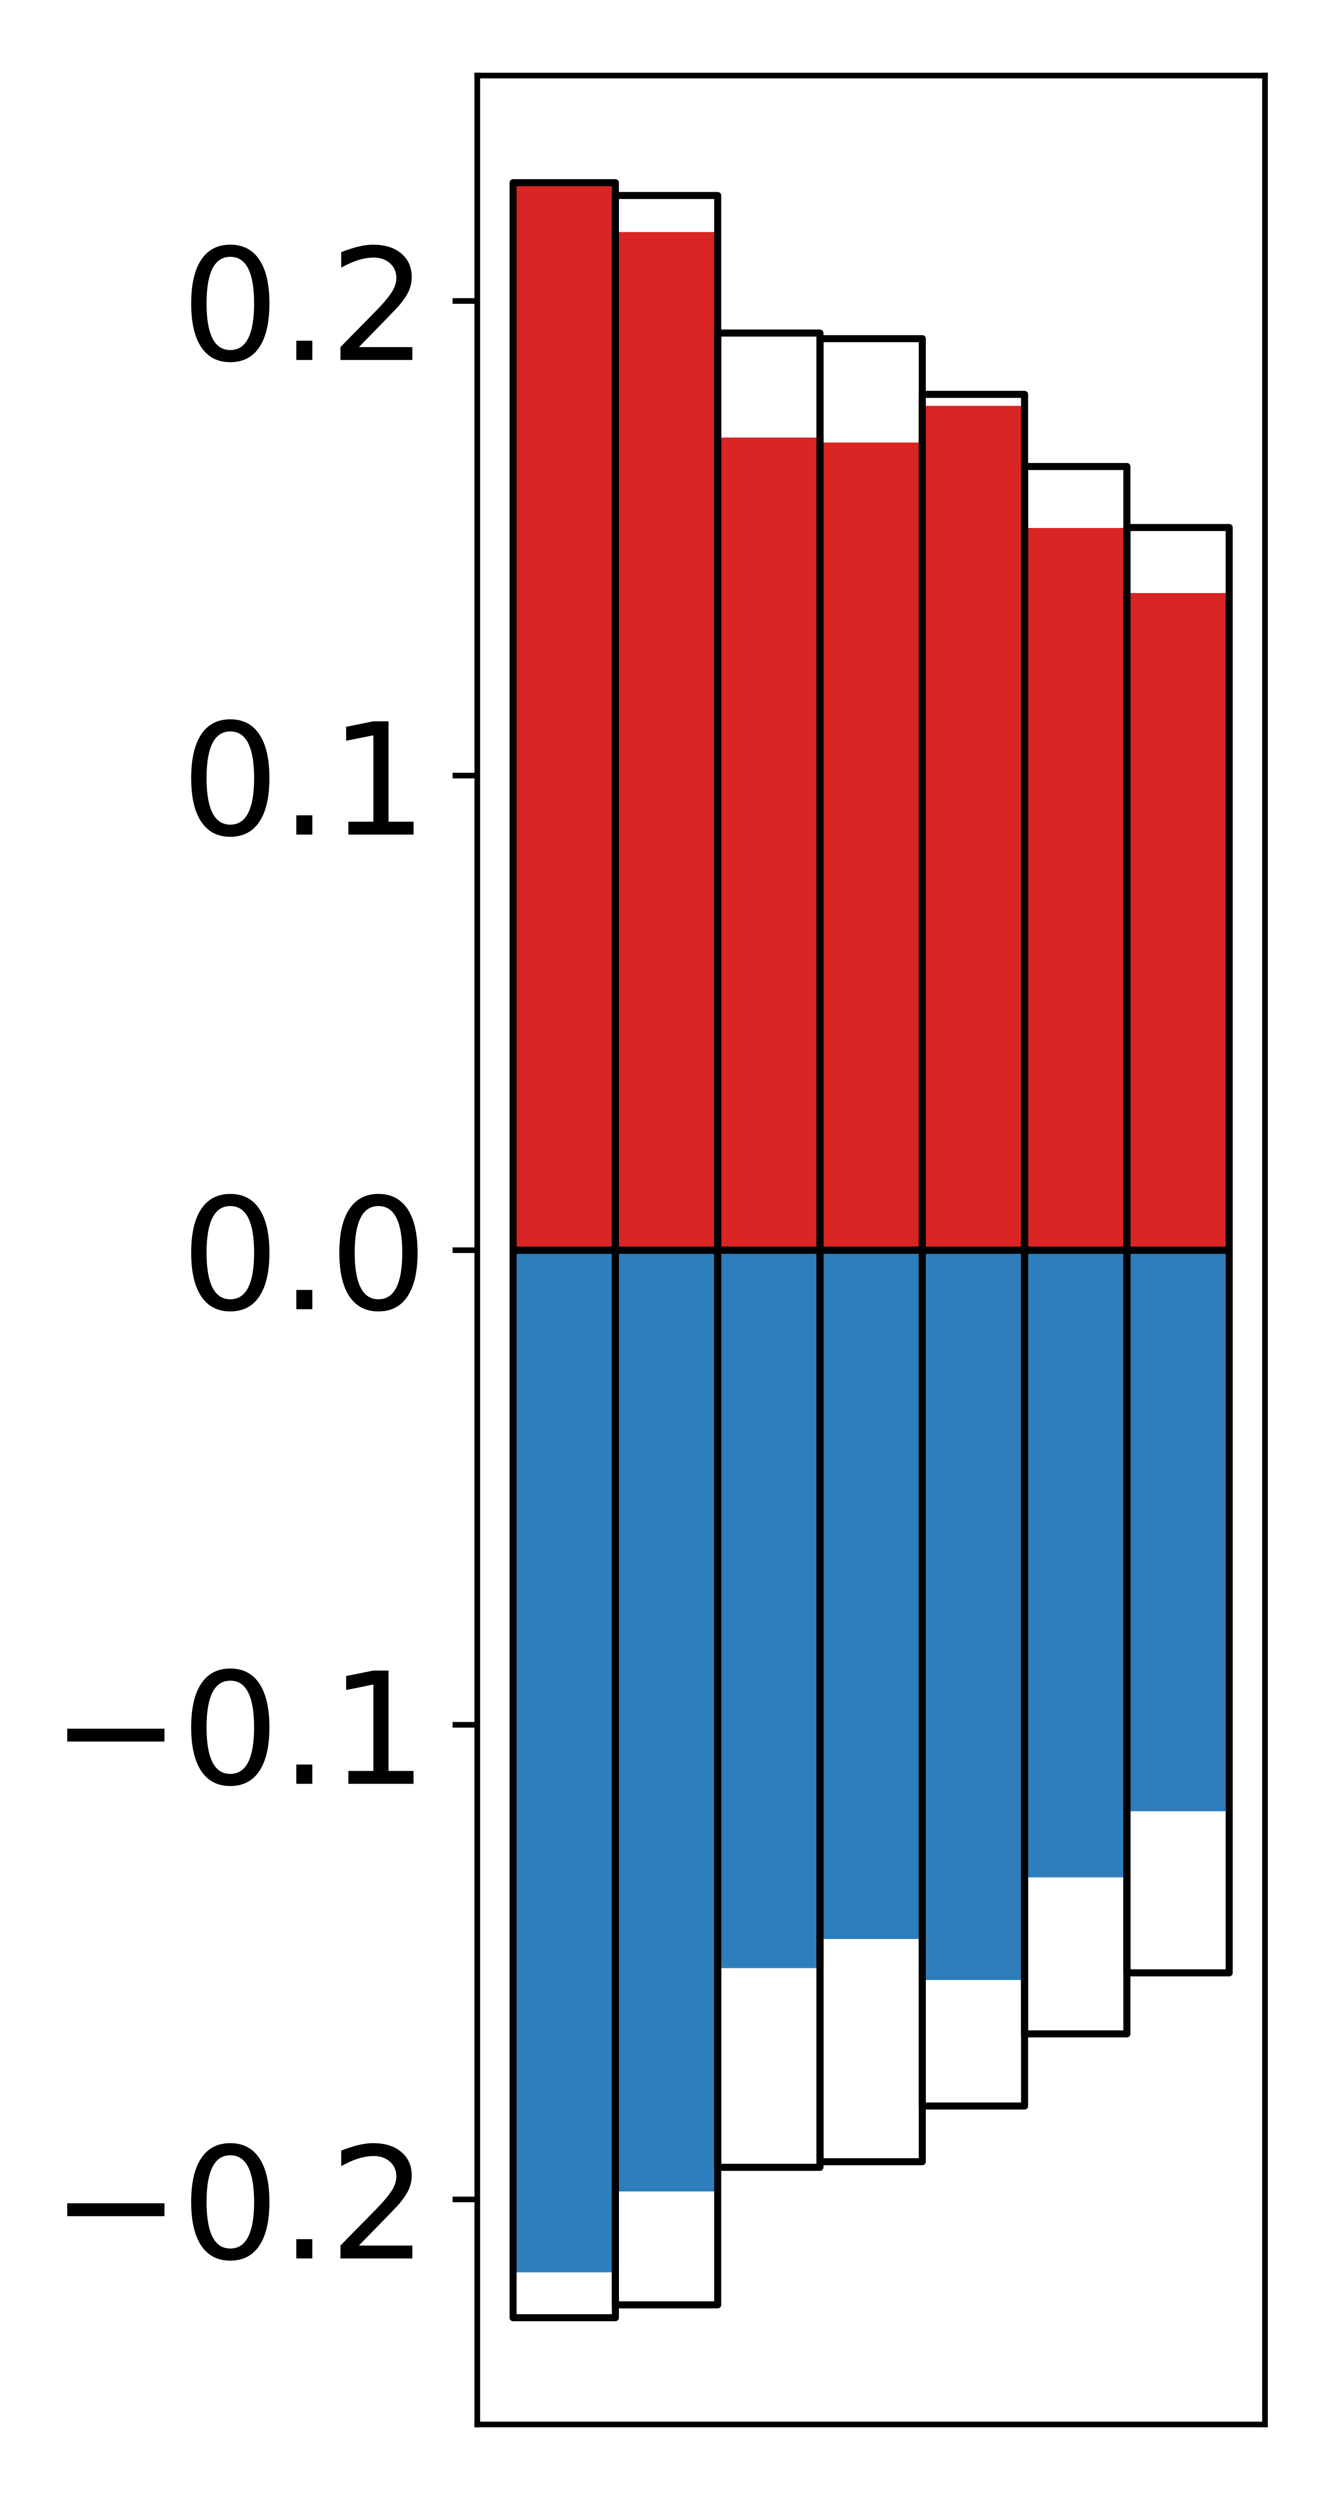 <?xml version="1.0" encoding="utf-8" standalone="no"?>
<!DOCTYPE svg PUBLIC "-//W3C//DTD SVG 1.1//EN"
  "http://www.w3.org/Graphics/SVG/1.1/DTD/svg11.dtd">
<!-- Created with matplotlib (http://matplotlib.org/) -->
<svg height="354pt" version="1.1" viewBox="0 0 189 354" width="189pt" xmlns="http://www.w3.org/2000/svg" xmlns:xlink="http://www.w3.org/1999/xlink">
 <defs>
  <style type="text/css">
*{stroke-linecap:butt;stroke-linejoin:round;}
  </style>
 </defs>
 <g id="figure_1">
  <g id="patch_1">
   <path d="M 0 354.04 
L 189.922 354.04 
L 189.922 0 
L 0 0 
z
" style="fill:#ffffff;"/>
  </g>
  <g id="axes_1">
   <g id="patch_2">
    <path d="M 67.622 343.34 
L 179.222 343.34 
L 179.222 10.7 
L 67.622 10.7 
z
" style="fill:#ffffff;"/>
   </g>
   <g id="matplotlib.axis_1"/>
   <g id="matplotlib.axis_2">
    <g id="ytick_1">
     <g id="line2d_1">
      <defs>
       <path d="M 0 0 
L -3.5 0 
" id="m3d76cb0c7f" style="stroke:#000000;stroke-width:0.8;"/>
      </defs>
      <g>
       <use style="stroke:#000000;stroke-width:0.8;" x="67.622" xlink:href="#m3d76cb0c7f" y="311.469"/>
      </g>
     </g>
     <g id="text_1">
      <!-- −0.2 -->
      <defs>
       <path d="M 10.594 35.5 
L 73.188 35.5 
L 73.188 27.203 
L 10.594 27.203 
z
" id="DejaVuSans-2212"/>
       <path d="M 31.781 66.406 
Q 24.172 66.406 20.328 58.906 
Q 16.5 51.422 16.5 36.375 
Q 16.5 21.391 20.328 13.891 
Q 24.172 6.391 31.781 6.391 
Q 39.453 6.391 43.281 13.891 
Q 47.125 21.391 47.125 36.375 
Q 47.125 51.422 43.281 58.906 
Q 39.453 66.406 31.781 66.406 
z
M 31.781 74.219 
Q 44.047 74.219 50.516 64.516 
Q 56.984 54.828 56.984 36.375 
Q 56.984 17.969 50.516 8.266 
Q 44.047 -1.422 31.781 -1.422 
Q 19.531 -1.422 13.062 8.266 
Q 6.594 17.969 6.594 36.375 
Q 6.594 54.828 13.062 64.516 
Q 19.531 74.219 31.781 74.219 
z
" id="DejaVuSans-30"/>
       <path d="M 10.688 12.406 
L 21 12.406 
L 21 0 
L 10.688 0 
z
" id="DejaVuSans-2e"/>
       <path d="M 19.188 8.297 
L 53.609 8.297 
L 53.609 0 
L 7.328 0 
L 7.328 8.297 
Q 12.938 14.109 22.625 23.891 
Q 32.328 33.688 34.812 36.531 
Q 39.547 41.844 41.422 45.531 
Q 43.312 49.219 43.312 52.781 
Q 43.312 58.594 39.234 62.25 
Q 35.156 65.922 28.609 65.922 
Q 23.969 65.922 18.812 64.312 
Q 13.672 62.703 7.812 59.422 
L 7.812 69.391 
Q 13.766 71.781 18.938 73 
Q 24.125 74.219 28.422 74.219 
Q 39.75 74.219 46.484 68.547 
Q 53.219 62.891 53.219 53.422 
Q 53.219 48.922 51.531 44.891 
Q 49.859 40.875 45.406 35.406 
Q 44.188 33.984 37.641 27.219 
Q 31.109 20.453 19.188 8.297 
z
" id="DejaVuSans-32"/>
      </defs>
      <g transform="translate(7.2 319.827)scale(0.22 -0.22)">
       <use xlink:href="#DejaVuSans-2212"/>
       <use x="83.789" xlink:href="#DejaVuSans-30"/>
       <use x="147.412" xlink:href="#DejaVuSans-2e"/>
       <use x="179.199" xlink:href="#DejaVuSans-32"/>
      </g>
     </g>
    </g>
    <g id="ytick_2">
     <g id="line2d_2">
      <g>
       <use style="stroke:#000000;stroke-width:0.8;" x="67.622" xlink:href="#m3d76cb0c7f" y="244.257"/>
      </g>
     </g>
     <g id="text_2">
      <!-- −0.1 -->
      <defs>
       <path d="M 12.406 8.297 
L 28.516 8.297 
L 28.516 63.922 
L 10.984 60.406 
L 10.984 69.391 
L 28.422 72.906 
L 38.281 72.906 
L 38.281 8.297 
L 54.391 8.297 
L 54.391 0 
L 12.406 0 
z
" id="DejaVuSans-31"/>
      </defs>
      <g transform="translate(7.2 252.615)scale(0.22 -0.22)">
       <use xlink:href="#DejaVuSans-2212"/>
       <use x="83.789" xlink:href="#DejaVuSans-30"/>
       <use x="147.412" xlink:href="#DejaVuSans-2e"/>
       <use x="179.199" xlink:href="#DejaVuSans-31"/>
      </g>
     </g>
    </g>
    <g id="ytick_3">
     <g id="line2d_3">
      <g>
       <use style="stroke:#000000;stroke-width:0.8;" x="67.622" xlink:href="#m3d76cb0c7f" y="177.045"/>
      </g>
     </g>
     <g id="text_3">
      <!-- 0.0 -->
      <g transform="translate(25.635 185.403)scale(0.22 -0.22)">
       <use xlink:href="#DejaVuSans-30"/>
       <use x="63.623" xlink:href="#DejaVuSans-2e"/>
       <use x="95.41" xlink:href="#DejaVuSans-30"/>
      </g>
     </g>
    </g>
    <g id="ytick_4">
     <g id="line2d_4">
      <g>
       <use style="stroke:#000000;stroke-width:0.8;" x="67.622" xlink:href="#m3d76cb0c7f" y="109.833"/>
      </g>
     </g>
     <g id="text_4">
      <!-- 0.1 -->
      <g transform="translate(25.635 118.191)scale(0.22 -0.22)">
       <use xlink:href="#DejaVuSans-30"/>
       <use x="63.623" xlink:href="#DejaVuSans-2e"/>
       <use x="95.41" xlink:href="#DejaVuSans-31"/>
      </g>
     </g>
    </g>
    <g id="ytick_5">
     <g id="line2d_5">
      <g>
       <use style="stroke:#000000;stroke-width:0.8;" x="67.622" xlink:href="#m3d76cb0c7f" y="42.621"/>
      </g>
     </g>
     <g id="text_5">
      <!-- 0.2 -->
      <g transform="translate(25.635 50.979)scale(0.22 -0.22)">
       <use xlink:href="#DejaVuSans-30"/>
       <use x="63.623" xlink:href="#DejaVuSans-2e"/>
       <use x="95.41" xlink:href="#DejaVuSans-32"/>
      </g>
     </g>
    </g>
   </g>
   <g id="patch_3">
    <path clip-path="url(#pcf86582685)" d="M 72.695 177.045 
L 87.188 177.045 
L 87.188 25.82 
L 72.695 25.82 
z
" style="fill:#d92523;"/>
   </g>
   <g id="patch_4">
    <path clip-path="url(#pcf86582685)" d="M 87.188 177.045 
L 101.682 177.045 
L 101.682 32.859 
L 87.188 32.859 
z
" style="fill:#d92523;"/>
   </g>
   <g id="patch_5">
    <path clip-path="url(#pcf86582685)" d="M 101.682 177.045 
L 116.175 177.045 
L 116.175 61.962 
L 101.682 61.962 
z
" style="fill:#d92523;"/>
   </g>
   <g id="patch_6">
    <path clip-path="url(#pcf86582685)" d="M 116.175 177.045 
L 130.669 177.045 
L 130.669 62.663 
L 116.175 62.663 
z
" style="fill:#d92523;"/>
   </g>
   <g id="patch_7">
    <path clip-path="url(#pcf86582685)" d="M 130.669 177.045 
L 145.162 177.045 
L 145.162 57.471 
L 130.669 57.471 
z
" style="fill:#d92523;"/>
   </g>
   <g id="patch_8">
    <path clip-path="url(#pcf86582685)" d="M 145.162 177.045 
L 159.656 177.045 
L 159.656 74.772 
L 145.162 74.772 
z
" style="fill:#d92523;"/>
   </g>
   <g id="patch_9">
    <path clip-path="url(#pcf86582685)" d="M 159.656 177.045 
L 174.149 177.045 
L 174.149 83.983 
L 159.656 83.983 
z
" style="fill:#d92523;"/>
   </g>
   <g id="patch_10">
    <path clip-path="url(#pcf86582685)" d="M 72.695 177.045 
L 87.188 177.045 
L 87.188 321.796 
L 72.695 321.796 
z
" style="fill:#2e7ebc;"/>
   </g>
   <g id="patch_11">
    <path clip-path="url(#pcf86582685)" d="M 87.188 177.045 
L 101.682 177.045 
L 101.682 310.343 
L 87.188 310.343 
z
" style="fill:#2e7ebc;"/>
   </g>
   <g id="patch_12">
    <path clip-path="url(#pcf86582685)" d="M 101.682 177.045 
L 116.175 177.045 
L 116.175 278.713 
L 101.682 278.713 
z
" style="fill:#2e7ebc;"/>
   </g>
   <g id="patch_13">
    <path clip-path="url(#pcf86582685)" d="M 116.175 177.045 
L 130.669 177.045 
L 130.669 274.59 
L 116.175 274.59 
z
" style="fill:#2e7ebc;"/>
   </g>
   <g id="patch_14">
    <path clip-path="url(#pcf86582685)" d="M 130.669 177.045 
L 145.162 177.045 
L 145.162 280.4 
L 130.669 280.4 
z
" style="fill:#2e7ebc;"/>
   </g>
   <g id="patch_15">
    <path clip-path="url(#pcf86582685)" d="M 145.162 177.045 
L 159.656 177.045 
L 159.656 265.866 
L 145.162 265.866 
z
" style="fill:#2e7ebc;"/>
   </g>
   <g id="patch_16">
    <path clip-path="url(#pcf86582685)" d="M 159.656 177.045 
L 174.149 177.045 
L 174.149 256.499 
L 159.656 256.499 
z
" style="fill:#2e7ebc;"/>
   </g>
   <g id="patch_17">
    <path d="M 67.622 343.34 
L 67.622 10.7 
" style="fill:none;stroke:#000000;stroke-linecap:square;stroke-linejoin:miter;stroke-width:0.8;"/>
   </g>
   <g id="patch_18">
    <path d="M 179.222 343.34 
L 179.222 10.7 
" style="fill:none;stroke:#000000;stroke-linecap:square;stroke-linejoin:miter;stroke-width:0.8;"/>
   </g>
   <g id="patch_19">
    <path d="M 67.622 343.34 
L 179.222 343.34 
" style="fill:none;stroke:#000000;stroke-linecap:square;stroke-linejoin:miter;stroke-width:0.8;"/>
   </g>
   <g id="patch_20">
    <path d="M 67.622 10.7 
L 179.222 10.7 
" style="fill:none;stroke:#000000;stroke-linecap:square;stroke-linejoin:miter;stroke-width:0.8;"/>
   </g>
   <g id="patch_21">
    <path clip-path="url(#pcf86582685)" d="M 72.695 177.045 
L 87.188 177.045 
L 87.188 25.87 
L 72.695 25.87 
z
" style="fill:none;stroke:#000000;stroke-linejoin:miter;"/>
   </g>
   <g id="patch_22">
    <path clip-path="url(#pcf86582685)" d="M 87.188 177.045 
L 101.682 177.045 
L 101.682 27.686 
L 87.188 27.686 
z
" style="fill:none;stroke:#000000;stroke-linejoin:miter;"/>
   </g>
   <g id="patch_23">
    <path clip-path="url(#pcf86582685)" d="M 101.682 177.045 
L 116.175 177.045 
L 116.175 47.167 
L 101.682 47.167 
z
" style="fill:none;stroke:#000000;stroke-linejoin:miter;"/>
   </g>
   <g id="patch_24">
    <path clip-path="url(#pcf86582685)" d="M 116.175 177.045 
L 130.669 177.045 
L 130.669 47.96 
L 116.175 47.96 
z
" style="fill:none;stroke:#000000;stroke-linejoin:miter;"/>
   </g>
   <g id="patch_25">
    <path clip-path="url(#pcf86582685)" d="M 130.669 177.045 
L 145.162 177.045 
L 145.162 55.849 
L 130.669 55.849 
z
" style="fill:none;stroke:#000000;stroke-linejoin:miter;"/>
   </g>
   <g id="patch_26">
    <path clip-path="url(#pcf86582685)" d="M 145.162 177.045 
L 159.656 177.045 
L 159.656 66.065 
L 145.162 66.065 
z
" style="fill:none;stroke:#000000;stroke-linejoin:miter;"/>
   </g>
   <g id="patch_27">
    <path clip-path="url(#pcf86582685)" d="M 159.656 177.045 
L 174.149 177.045 
L 174.149 74.702 
L 159.656 74.702 
z
" style="fill:none;stroke:#000000;stroke-linejoin:miter;"/>
   </g>
   <g id="patch_28">
    <path clip-path="url(#pcf86582685)" d="M 72.695 177.045 
L 87.188 177.045 
L 87.188 328.22 
L 72.695 328.22 
z
" style="fill:none;stroke:#000000;stroke-linejoin:miter;"/>
   </g>
   <g id="patch_29">
    <path clip-path="url(#pcf86582685)" d="M 87.188 177.045 
L 101.682 177.045 
L 101.682 326.403 
L 87.188 326.403 
z
" style="fill:none;stroke:#000000;stroke-linejoin:miter;"/>
   </g>
   <g id="patch_30">
    <path clip-path="url(#pcf86582685)" d="M 101.682 177.045 
L 116.175 177.045 
L 116.175 306.923 
L 101.682 306.923 
z
" style="fill:none;stroke:#000000;stroke-linejoin:miter;"/>
   </g>
   <g id="patch_31">
    <path clip-path="url(#pcf86582685)" d="M 116.175 177.045 
L 130.669 177.045 
L 130.669 306.13 
L 116.175 306.13 
z
" style="fill:none;stroke:#000000;stroke-linejoin:miter;"/>
   </g>
   <g id="patch_32">
    <path clip-path="url(#pcf86582685)" d="M 130.669 177.045 
L 145.162 177.045 
L 145.162 298.241 
L 130.669 298.241 
z
" style="fill:none;stroke:#000000;stroke-linejoin:miter;"/>
   </g>
   <g id="patch_33">
    <path clip-path="url(#pcf86582685)" d="M 145.162 177.045 
L 159.656 177.045 
L 159.656 288.025 
L 145.162 288.025 
z
" style="fill:none;stroke:#000000;stroke-linejoin:miter;"/>
   </g>
   <g id="patch_34">
    <path clip-path="url(#pcf86582685)" d="M 159.656 177.045 
L 174.149 177.045 
L 174.149 279.388 
L 159.656 279.388 
z
" style="fill:none;stroke:#000000;stroke-linejoin:miter;"/>
   </g>
  </g>
 </g>
 <defs>
  <clipPath id="pcf86582685">
   <rect height="332.64" width="111.6" x="67.622" y="10.7"/>
  </clipPath>
 </defs>
</svg>
